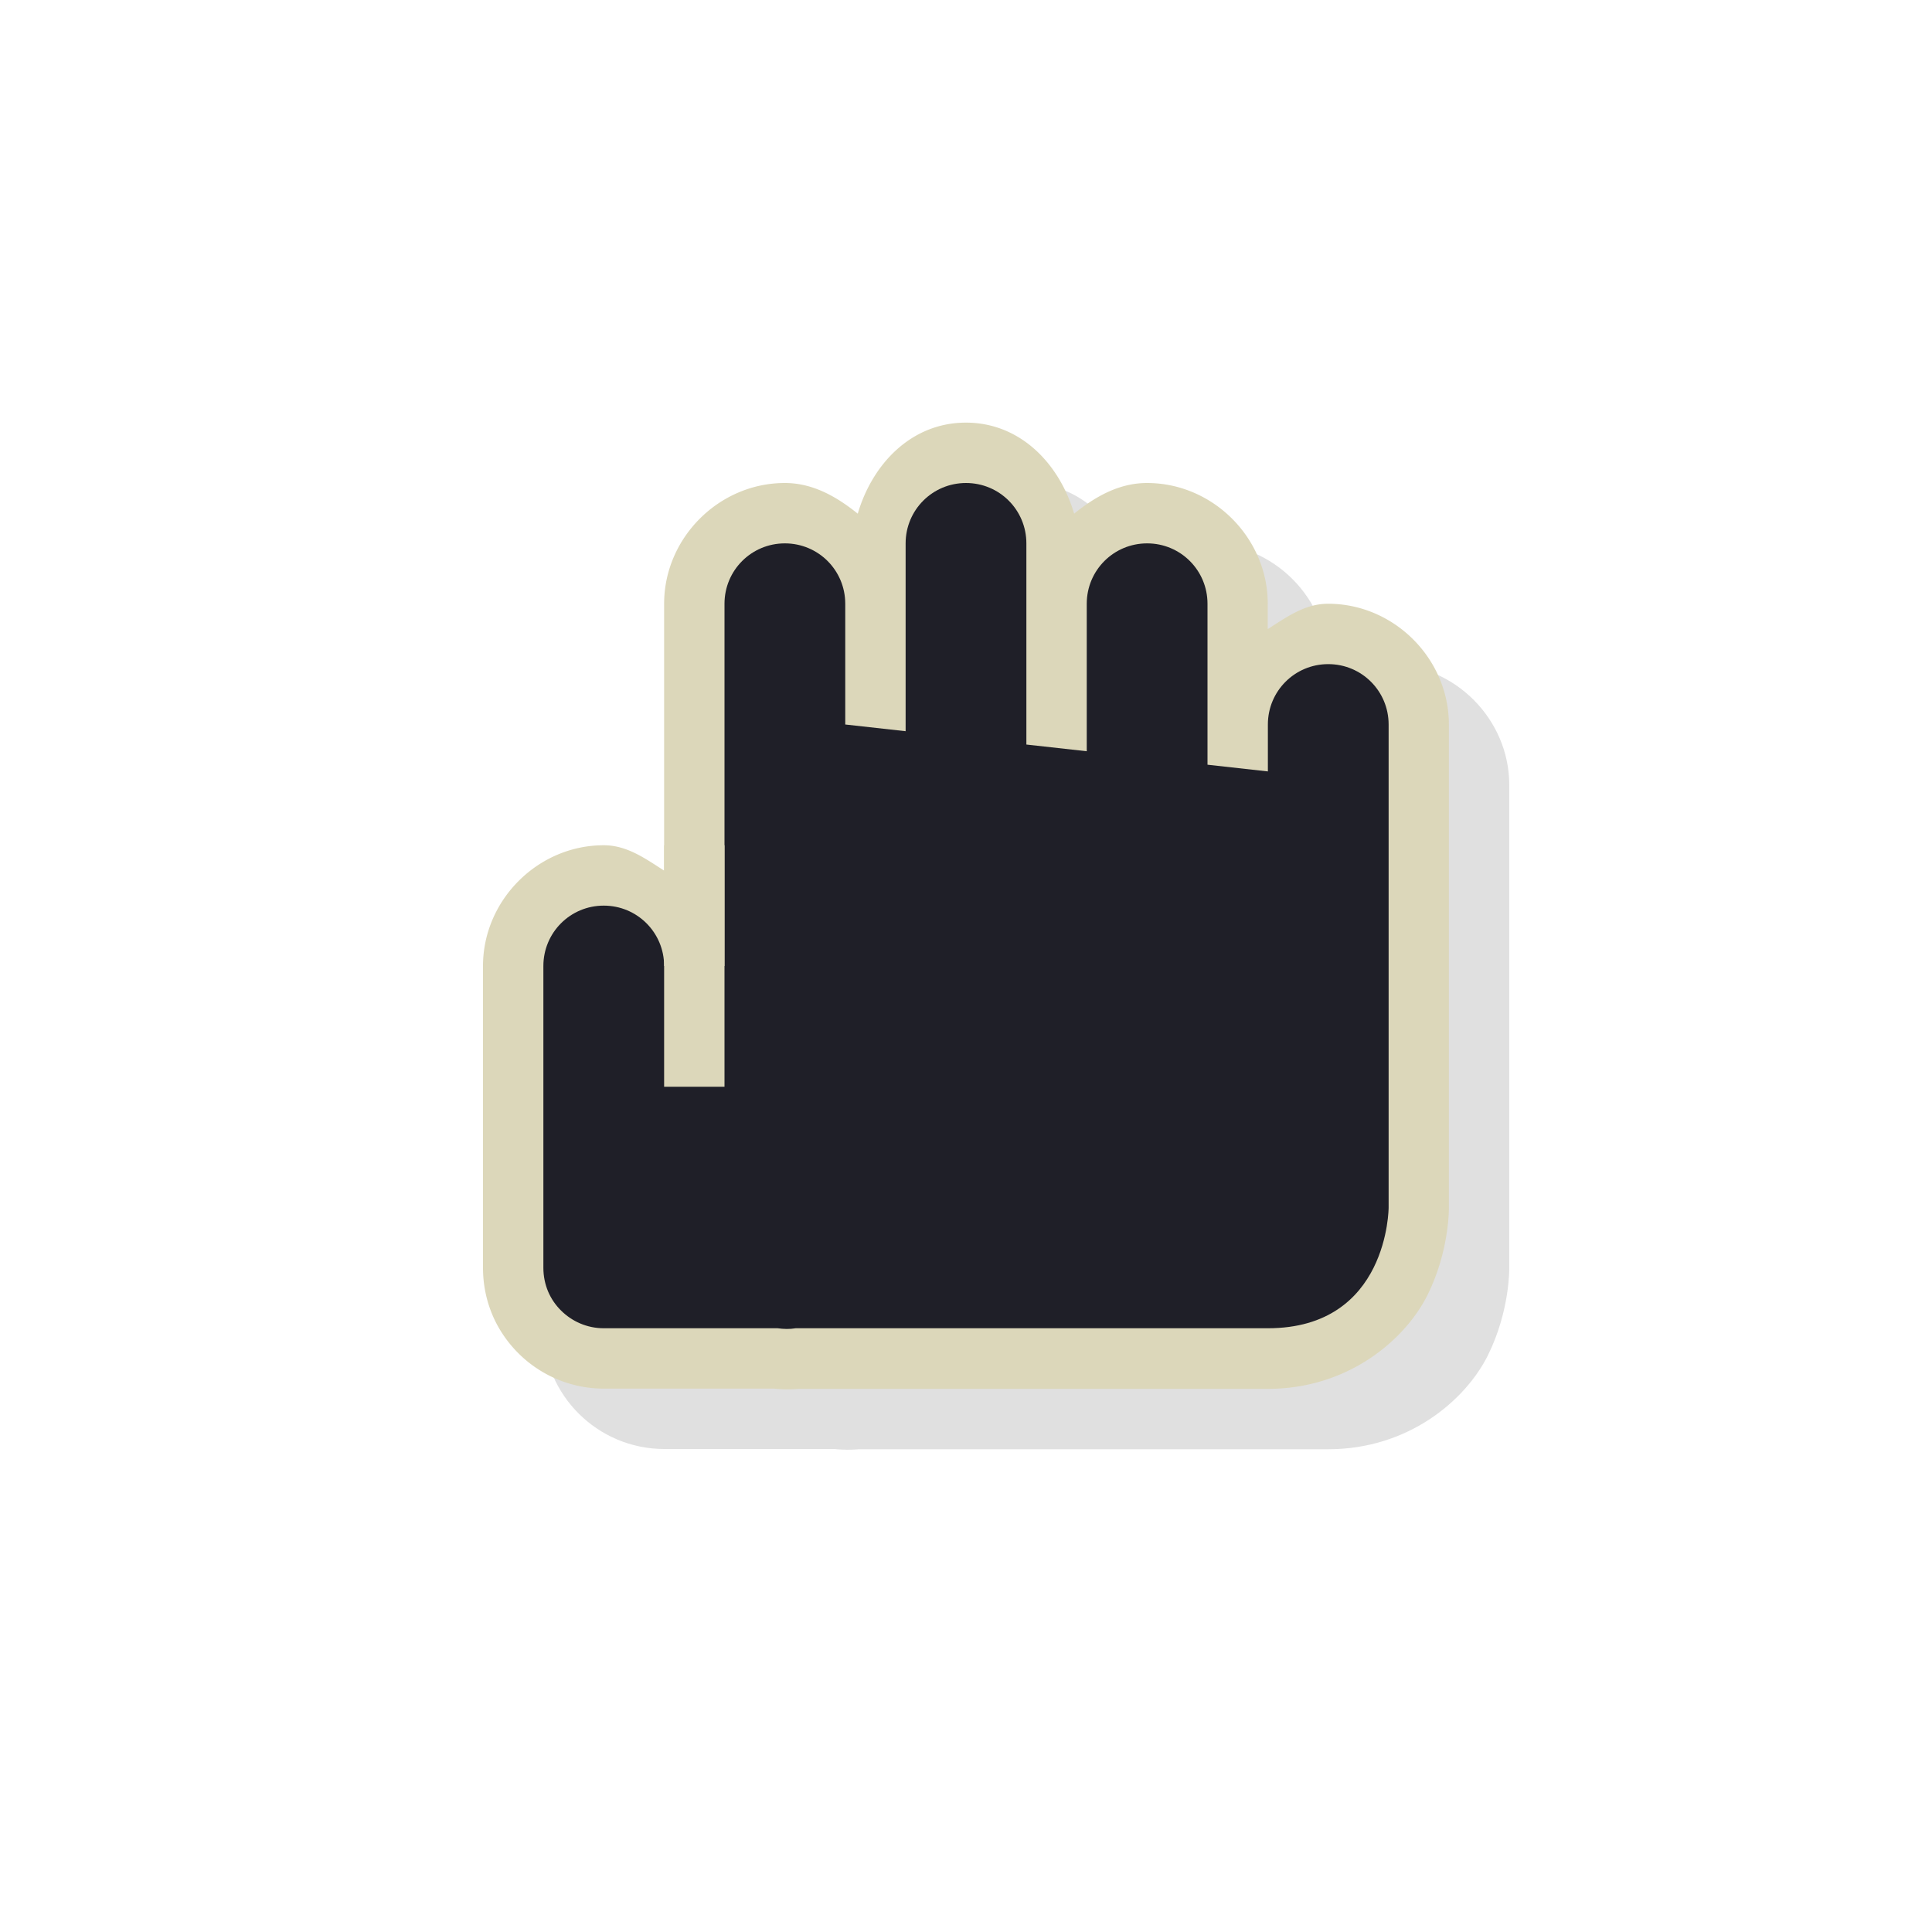 <?xml version="1.0" encoding="UTF-8" standalone="no"?>
<svg
   width="32"
   height="32"
   version="1.1"
   viewBox="0 0 32 32"
   id="svg21"
   sodipodi:docname="dnd-move.svg"
   inkscape:version="1.4 (e7c3feb100, 2024-10-09)"
   xmlns:inkscape="http://www.inkscape.org/namespaces/inkscape"
   xmlns:sodipodi="http://sodipodi.sourceforge.net/DTD/sodipodi-0.dtd"
   xmlns="http://www.w3.org/2000/svg"
   xmlns:svg="http://www.w3.org/2000/svg"
   xmlns:rdf="http://www.w3.org/1999/02/22-rdf-syntax-ns#"
   xmlns:cc="http://creativecommons.org/ns#"
   xmlns:dc="http://purl.org/dc/elements/1.1/">
  <sodipodi:namedview
     pagecolor="#ffffff"
     bordercolor="#666666"
     borderopacity="1"
     objecttolerance="10"
     gridtolerance="10"
     guidetolerance="10"
     inkscape:pageopacity="0"
     inkscape:pageshadow="2"
     inkscape:window-width="2560"
     inkscape:window-height="1367"
     id="namedview23"
     showgrid="false"
     inkscape:zoom="29.5"
     inkscape:cx="14.728814"
     inkscape:cy="15"
     inkscape:window-x="0"
     inkscape:window-y="0"
     inkscape:window-maximized="1"
     inkscape:current-layer="svg21"
     inkscape:showpageshadow="2"
     inkscape:pagecheckerboard="0"
     inkscape:deskcolor="#d1d1d1" />
  <defs
     id="defs5">
    <filter
       id="a"
       x="-0.24"
       y="-0.24"
       width="1.48"
       height="1.48"
       color-interpolation-filters="sRGB">
      <feGaussianBlur
         stdDeviation="1.601"
         id="feGaussianBlur2" />
    </filter>
  </defs>
  <g
     transform="translate(0 -1020.4)"
     id="g19">
    <g
       id="g15">
      <path
         d="m 17,1028.4 c -0.9,0 -1.549,0.678 -1.793,1.508 C 14.863,1029.631 14.467,1029.4 14,1029.4 c -1.091,0 -2,0.909 -2,2 v 4.42 c -0.309,-0.197 -0.613,-0.42 -1,-0.42 -1.091,0 -2,0.909 -2,2 v 5 c 0,0.272 0.054,0.537 0.156,0.779 0.103,0.245 0.256,0.462 0.432,0.637 0.359,0.358 0.863,0.584 1.412,0.584 h 2.879 l -0.141,-0.01 c 0.173,0.024 0.38,0.034 0.607,0 l -0.166,0.014 h 7.82 c 1.333,0 2.275,-0.814 2.644,-1.553 0.369,-0.743 0.355,-1.451 0.355,-1.451 v -8 c 0,-1.091 -0.909,-2 -2,-2 -0.387,0 -0.691,0.223 -1,0.42 V 1031.4 c 0,-1.091 -0.909,-2 -2,-2 -0.468,0 -0.864,0.231 -1.207,0.508 -0.244,-0.829 -0.893,-1.508 -1.793,-1.508 z"
         color="#000000"
         color-rendering="auto"
         dominant-baseline="auto"
         enable-background="new"
         filter="url(#a)"
         image-rendering="auto"
         opacity="0.35"
         shape-rendering="auto"
         solid-color="#000000"
         style="font-variant-ligatures:normal;font-variant-position:normal;font-variant-caps:normal;font-variant-numeric:normal;font-variant-alternates:normal;font-feature-settings:normal;text-indent:0;text-decoration-line:none;text-decoration-style:solid;text-decoration-color:#000000;text-transform:none;text-orientation:mixed;white-space:normal;shape-padding:0;display:inline;isolation:auto;mix-blend-mode:normal"
         id="path7" />
      <path
         d="m 16,1027.4 c -0.9,0 -1.549,0.678 -1.793,1.508 C 13.863,1028.631 13.467,1028.4 13,1028.4 c -1.091,0 -2,0.909 -2,2 v 4.42 c -0.309,-0.197 -0.613,-0.42 -1,-0.42 -1.091,0 -2,0.909 -2,2 v 5 c 0,0.272 0.054,0.537 0.156,0.779 0.103,0.245 0.256,0.462 0.432,0.637 0.359,0.358 0.863,0.584 1.412,0.584 h 2.879 l -0.141,-0.01 c 0.173,0.024 0.38,0.034 0.607,0 l -0.166,0.014 h 7.82 c 1.333,0 2.275,-0.814 2.644,-1.553 0.369,-0.743 0.355,-1.451 0.355,-1.451 v -8 c 0,-1.091 -0.909,-2 -2,-2 -0.387,0 -0.691,0.223 -1,0.42 V 1030.4 c 0,-1.091 -0.909,-2 -2,-2 -0.468,0 -0.864,0.231 -1.207,0.508 -0.244,-0.829 -0.893,-1.508 -1.793,-1.508 z m -3,5 a 1,1 0 0 0 0.889,0.994 l 1,0.111 a 1,1 0 0 0 1.111,-0.994 v 0.221 a 1,1 0 0 0 0.889,0.994 l 1,0.111 a 1,1 0 0 0 1.111,-0.994 v 0.223 a 1,1 0 0 0 0.889,0.994 l 1,0.111 a 1,1 0 0 0 1.111,-0.994 v 7.223 c 0,0 -0.014,0.291 -0.145,0.553 -0.131,0.262 -0.189,0.447 -0.855,0.447 h -7.82 a 1,1 0 0 0 -0.166,0.014 c 0.026,0 0.031,-4e-4 0.006,0 a 1,1 0 0 0 -0.141,-0.01 h -2.879 v -5 a 1,1 0 0 0 1,1 h 1 a 1,1 0 0 0 1,-1 v -3 z"
         color="#000000"
         color-rendering="auto"
         dominant-baseline="auto"
         enable-background="new"
         fill="#ffffff"
         image-rendering="auto"
         shape-rendering="auto"
         solid-color="#000000"
         style="font-variant-ligatures:normal;font-variant-position:normal;font-variant-caps:normal;font-variant-numeric:normal;font-variant-alternates:normal;font-feature-settings:normal;text-indent:0;text-decoration-line:none;text-decoration-style:solid;text-decoration-color:#000000;text-transform:none;text-orientation:mixed;white-space:normal;shape-padding:0;display:inline;isolation:auto;mix-blend-mode:normal;fill:#dcd7ba;fill-opacity:1"
         id="path9" />
      <path
         transform="translate(0,1020.4)"
         d="m 16,8 c -0.554,0 -1,0.446 -1,1 v 3.111 l -1,-0.111 v -2 c 0,-0.554 -0.446,-1 -1,-1 -0.554,0 -1,0.446 -1,1 v 2 1 3 h -1 c 0,-0.554 -0.446,-1 -1,-1 -0.554,0 -1,0.446 -1,1 v 5 c 0,0.139 0.028,0.271 0.078,0.391 0.051,0.12 0.124,0.226 0.215,0.316 0.181,0.18 0.431,0.293 0.707,0.293 h 2.879 c 0.099,0.014 0.2,0.017 0.301,0 h 7.82 c 2,0 2,-2 2,-2 v -3 -4 -1 c 0,-0.554 -0.446,-1 -1,-1 -0.554,0 -1,0.446 -1,1 v 0.777 l -1,-0.111 v -2.666 c 0,-0.554 -0.446,-1 -1,-1 -0.554,0 -1,0.446 -1,1 v 2.443 l -1,-0.111 v -3.332 c 0,-0.554 -0.446,-1 -1,-1 z"
         enable-background="new"
         fill="#151515"
         id="path11"
         style="display:inline;fill:#1f1f28;fill-opacity:1" />
      <path
         d="m 11,1034.4 v 4 h 1 v -4 z"
         enable-background="new"
         fill="#ffffff"
         id="path13"
         style="display:inline;fill:#dcd7ba;fill-opacity:1" />
    </g>
    <rect
       x="4"
       y="1024.4"
       width="24"
       height="24"
       fill="none"
       opacity="0.2"
       id="rect17"
       style="display:inline" />
  </g>
</svg>
